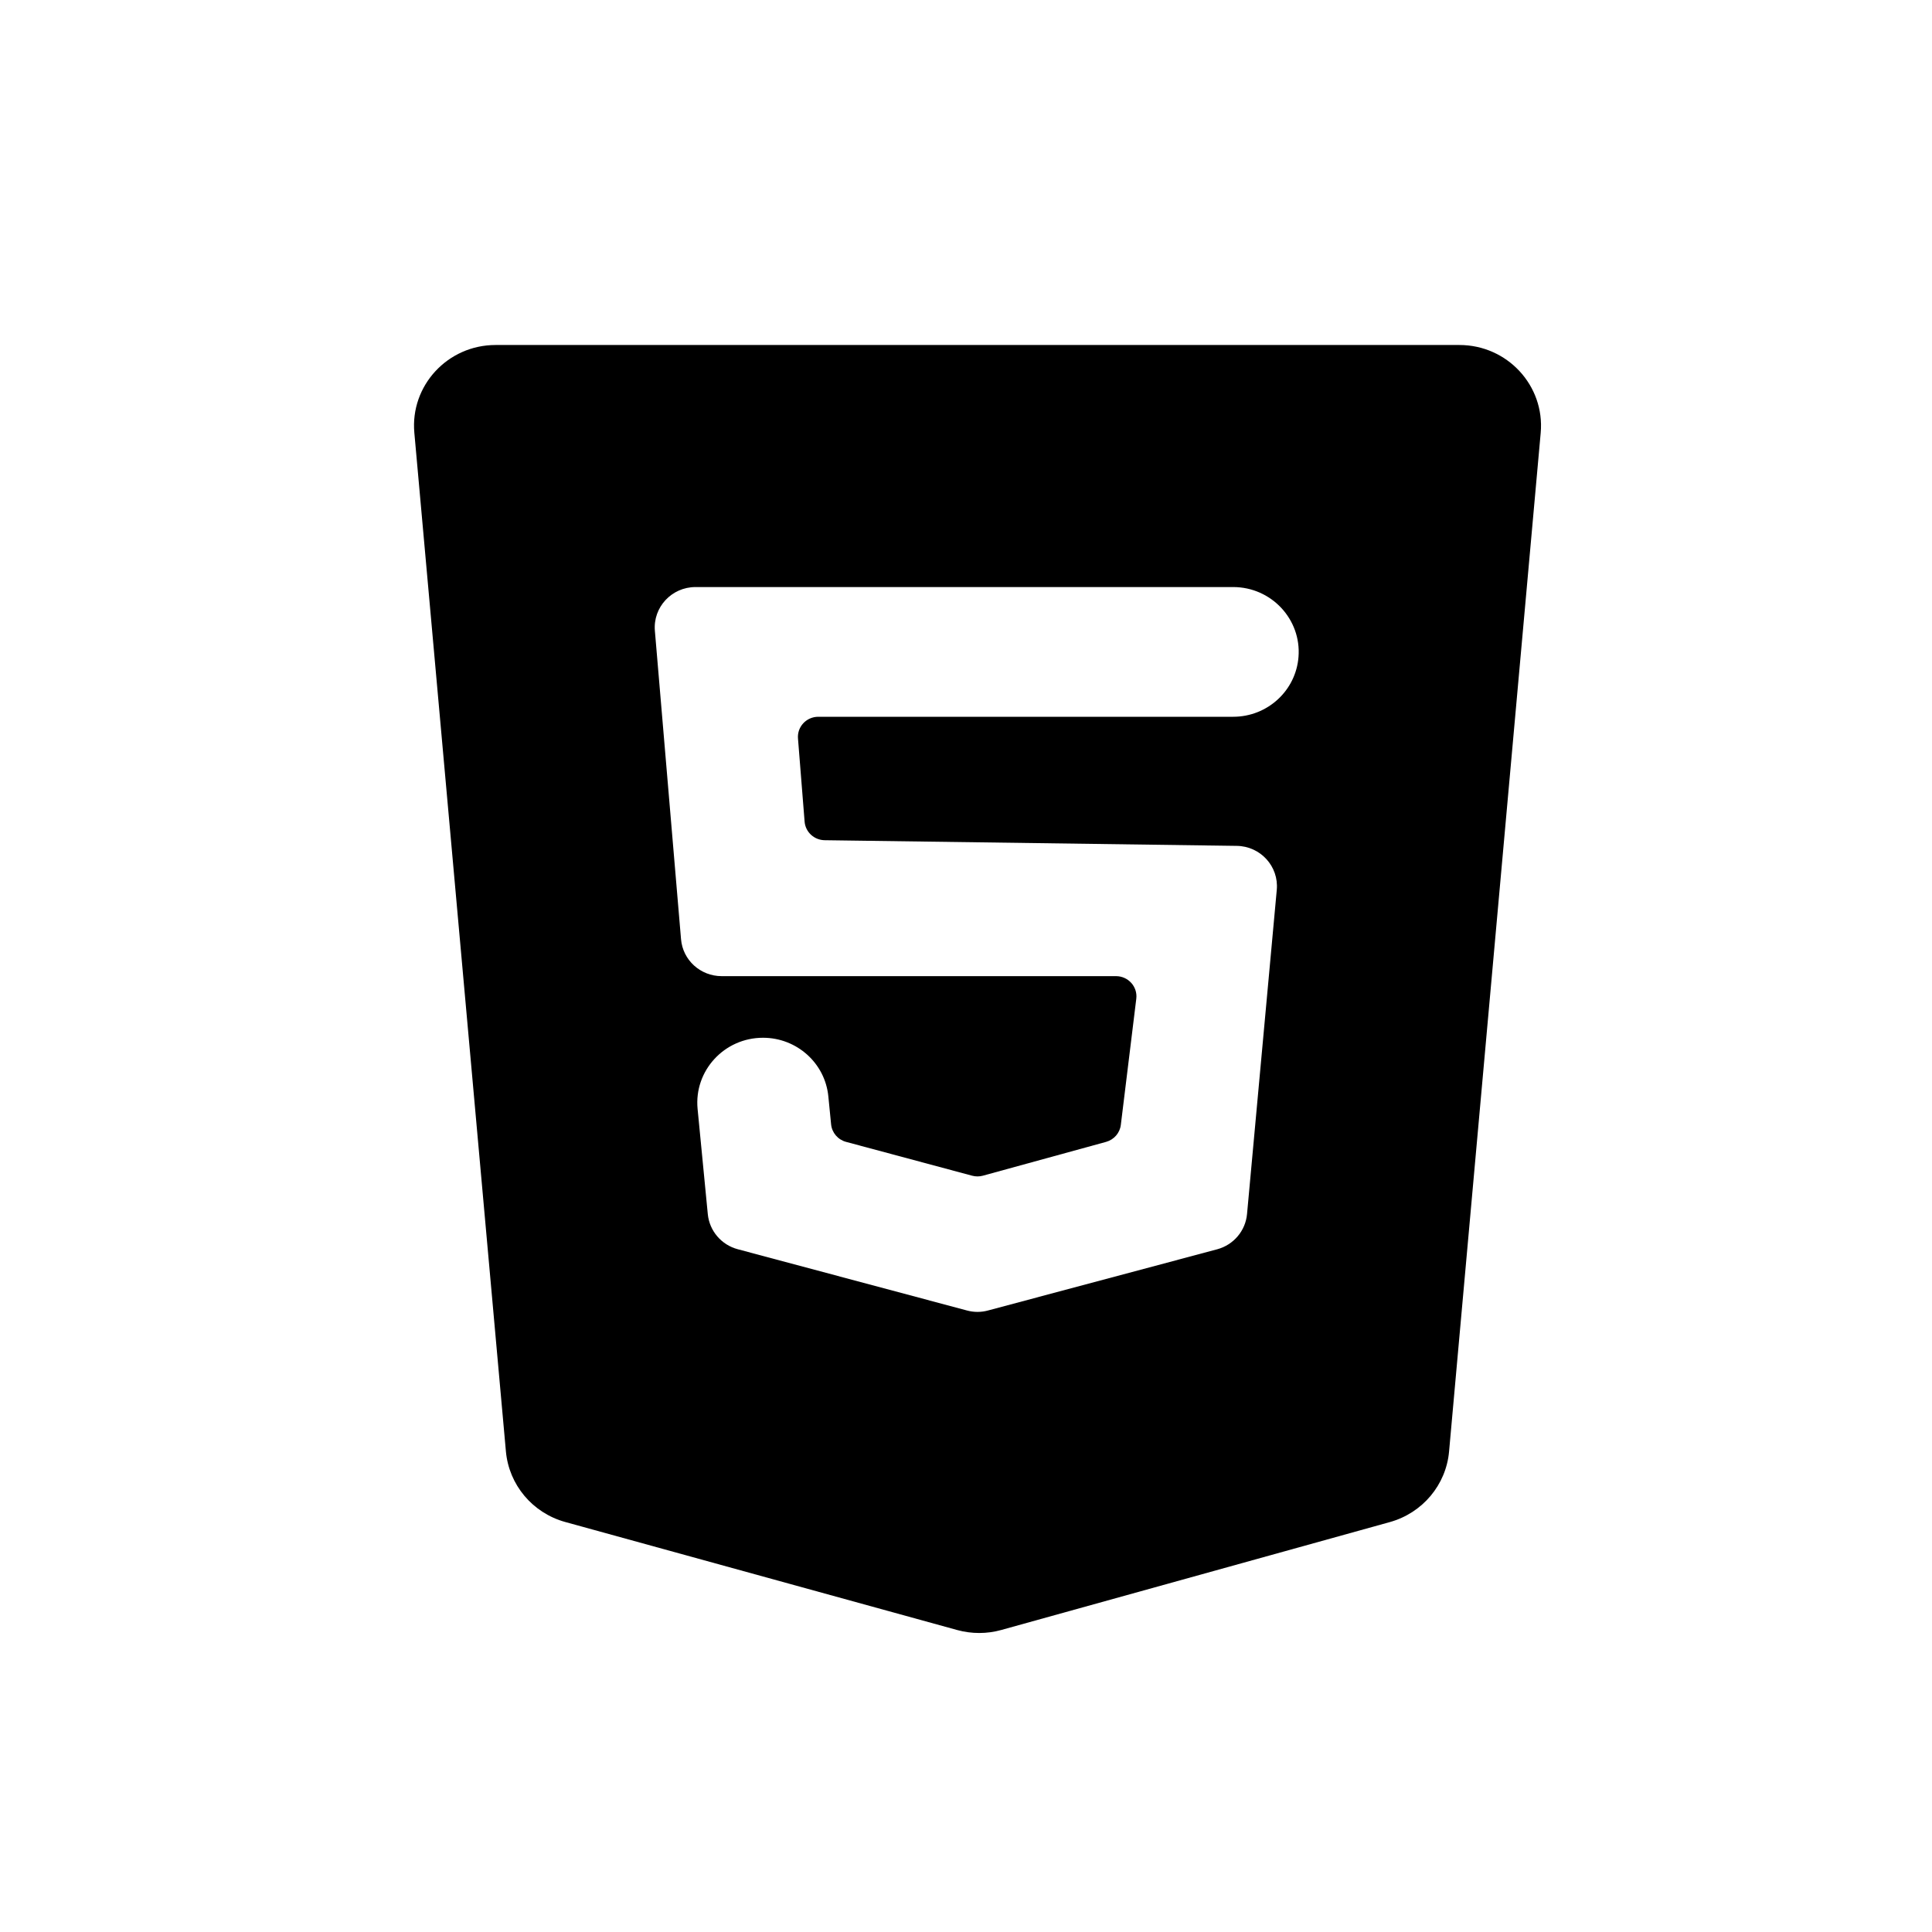 <svg width="28" height="28" viewBox="0 0 28 28" fill="none" xmlns="http://www.w3.org/2000/svg">
<path fill-rule="evenodd" clip-rule="evenodd" d="M22.329 6.273C22.39 5.589 21.845 5 21.151 5H7.182C6.488 5 5.943 5.589 6.005 6.273L7.332 21.035C7.376 21.52 7.718 21.927 8.192 22.058L13.874 23.624C14.083 23.681 14.303 23.681 14.511 23.623L20.143 22.059C20.616 21.927 20.958 21.52 21.001 21.036L22.329 6.273ZM18.819 9.519C18.782 10.009 18.369 10.388 17.872 10.388H11.859C11.687 10.388 11.551 10.533 11.565 10.703L11.661 11.908C11.673 12.058 11.799 12.175 11.952 12.177L17.923 12.259C18.268 12.263 18.535 12.557 18.504 12.896L18.073 17.594C18.051 17.838 17.878 18.042 17.639 18.106L14.321 18.992C14.22 19.02 14.114 19.02 14.012 18.992L10.693 18.105C10.455 18.042 10.282 17.839 10.258 17.597L10.11 16.071C10.057 15.518 10.496 15.04 11.058 15.04C11.548 15.04 11.958 15.408 12.005 15.89L12.045 16.295C12.057 16.416 12.143 16.517 12.262 16.549L14.088 17.039C14.14 17.053 14.194 17.053 14.245 17.039L16.03 16.549C16.145 16.517 16.23 16.42 16.244 16.302L16.468 14.474C16.489 14.3 16.351 14.147 16.174 14.147H10.459C10.151 14.147 9.895 13.914 9.87 13.611L9.491 9.142C9.462 8.801 9.734 8.508 10.08 8.508H17.872C18.424 8.508 18.861 8.974 18.819 9.519Z" fill="black"/>
</svg>
